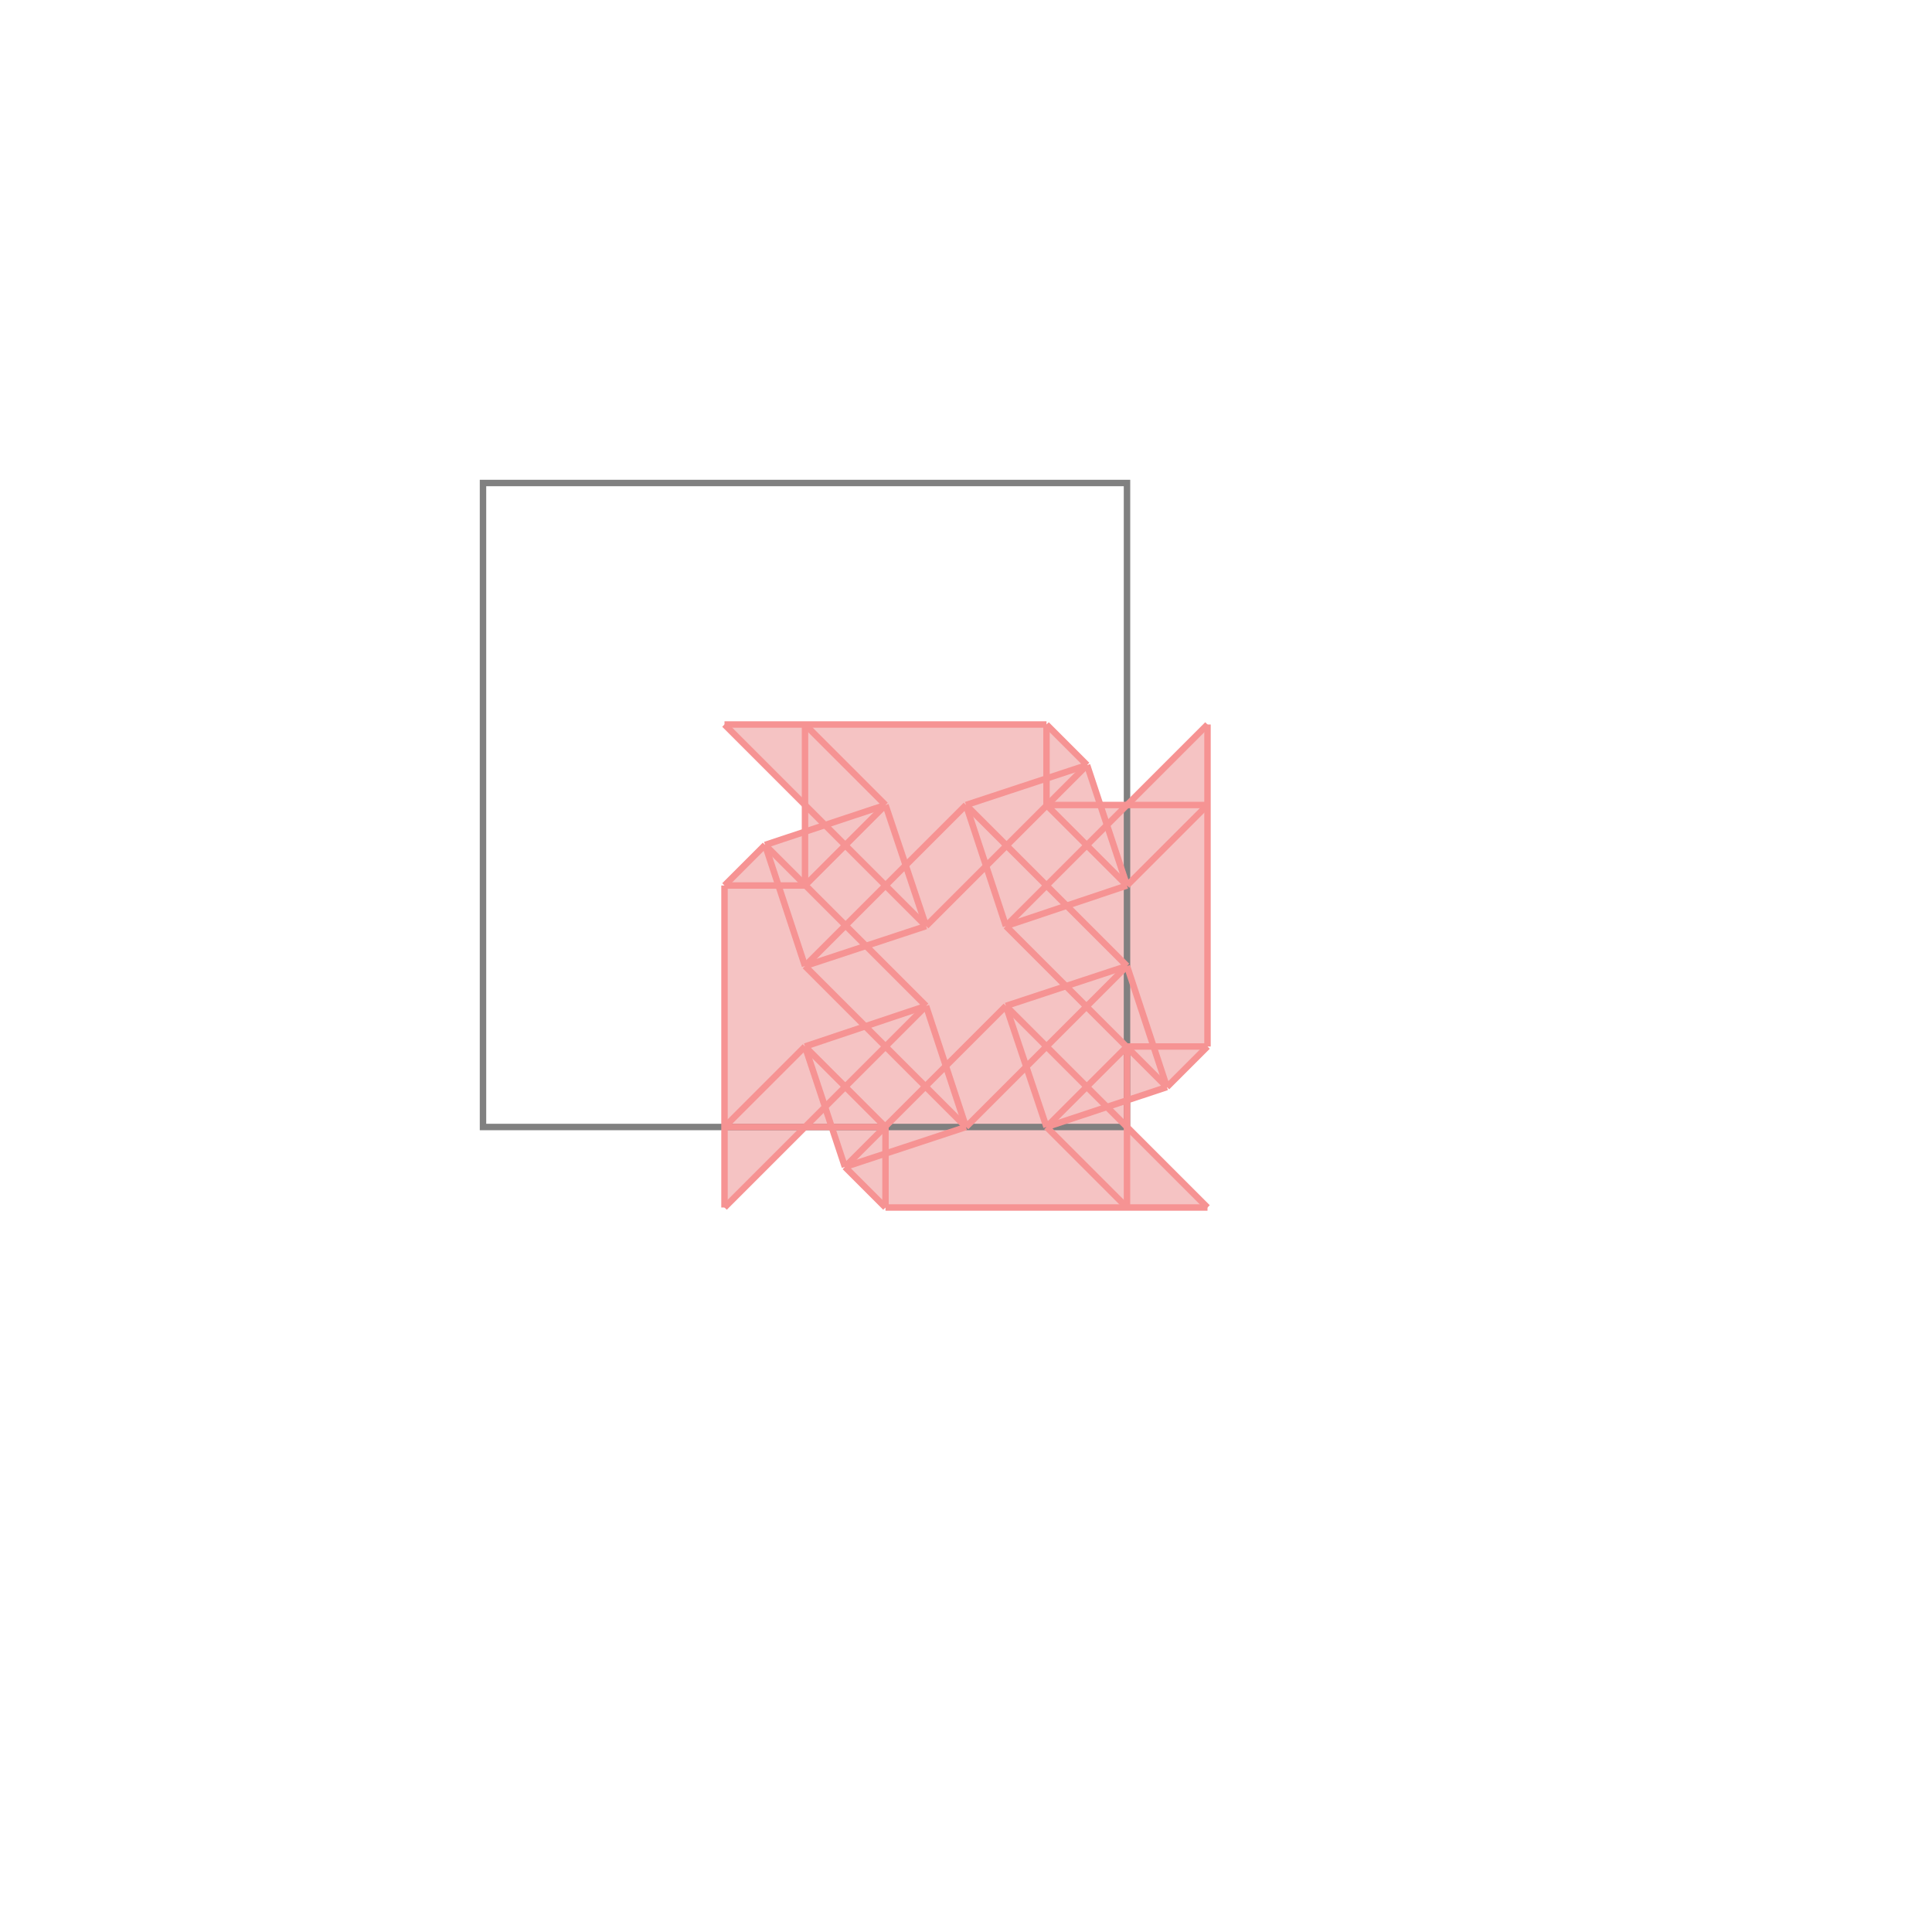 <svg xmlns="http://www.w3.org/2000/svg" viewBox="-1.5 -1.5 3 3">
<g transform="scale(1, -1)">
<path d="M-0.375 -0.375 L-0.25 -0.25 L-0.208 -0.25 L-0.188 -0.312 L-0.125 -0.375 L0.375 -0.375 L0.25 -0.25 L0.25 -0.208 L0.312 -0.188 L0.375 -0.125 L0.375 0.375 L0.25 0.25 L0.208 0.25 L0.188 0.312 L0.125 0.375 L-0.375 0.375 L-0.25 0.25 L-0.25 0.208 L-0.312 0.188 L-0.375 0.125 z " fill="rgb(245,195,195)" />
<path d="M-0.75 -0.25 L0.25 -0.25 L0.25 0.75 L-0.75 0.75  z" fill="none" stroke="rgb(128,128,128)" stroke-width="0.01" />
<line x1="0.312" y1="-0.188" x2="0.375" y2="-0.125" style="stroke:rgb(246,147,147);stroke-width:0.01" />
<line x1="0.125" y1="-0.25" x2="0.25" y2="-0.125" style="stroke:rgb(246,147,147);stroke-width:0.01" />
<line x1="0" y1="-0.25" x2="0.25" y2="0" style="stroke:rgb(246,147,147);stroke-width:0.01" />
<line x1="-0.188" y1="-0.312" x2="0.062" y2="-0.062" style="stroke:rgb(246,147,147);stroke-width:0.01" />
<line x1="0.25" y1="0.125" x2="0.375" y2="0.25" style="stroke:rgb(246,147,147);stroke-width:0.01" />
<line x1="0.125" y1="-0.25" x2="0.312" y2="-0.188" style="stroke:rgb(246,147,147);stroke-width:0.01" />
<line x1="-0.375" y1="-0.375" x2="-0.062" y2="-0.062" style="stroke:rgb(246,147,147);stroke-width:0.01" />
<line x1="0.062" y1="0.062" x2="0.375" y2="0.375" style="stroke:rgb(246,147,147);stroke-width:0.01" />
<line x1="-0.188" y1="-0.312" x2="0" y2="-0.25" style="stroke:rgb(246,147,147);stroke-width:0.01" />
<line x1="-0.375" y1="-0.25" x2="-0.25" y2="-0.125" style="stroke:rgb(246,147,147);stroke-width:0.01" />
<line x1="-0.062" y1="0.062" x2="0.188" y2="0.312" style="stroke:rgb(246,147,147);stroke-width:0.01" />
<line x1="-0.125" y1="-0.375" x2="0.375" y2="-0.375" style="stroke:rgb(246,147,147);stroke-width:0.01" />
<line x1="-0.25" y1="0" x2="0" y2="0.25" style="stroke:rgb(246,147,147);stroke-width:0.01" />
<line x1="0.062" y1="-0.062" x2="0.25" y2="0" style="stroke:rgb(246,147,147);stroke-width:0.01" />
<line x1="-0.25" y1="0.125" x2="-0.125" y2="0.25" style="stroke:rgb(246,147,147);stroke-width:0.01" />
<line x1="-0.25" y1="-0.125" x2="-0.062" y2="-0.062" style="stroke:rgb(246,147,147);stroke-width:0.01" />
<line x1="-0.375" y1="-0.25" x2="-0.125" y2="-0.25" style="stroke:rgb(246,147,147);stroke-width:0.01" />
<line x1="-0.375" y1="0.125" x2="-0.312" y2="0.188" style="stroke:rgb(246,147,147);stroke-width:0.01" />
<line x1="-0.375" y1="-0.375" x2="-0.375" y2="0.125" style="stroke:rgb(246,147,147);stroke-width:0.01" />
<line x1="-0.25" y1="0.125" x2="-0.25" y2="0.375" style="stroke:rgb(246,147,147);stroke-width:0.01" />
<line x1="-0.125" y1="-0.375" x2="-0.125" y2="-0.25" style="stroke:rgb(246,147,147);stroke-width:0.01" />
<line x1="0.125" y1="0.25" x2="0.125" y2="0.375" style="stroke:rgb(246,147,147);stroke-width:0.01" />
<line x1="0.25" y1="-0.375" x2="0.25" y2="-0.125" style="stroke:rgb(246,147,147);stroke-width:0.01" />
<line x1="0.375" y1="-0.125" x2="0.375" y2="0.375" style="stroke:rgb(246,147,147);stroke-width:0.01" />
<line x1="0.062" y1="0.062" x2="0.25" y2="0.125" style="stroke:rgb(246,147,147);stroke-width:0.01" />
<line x1="-0.25" y1="0" x2="-0.062" y2="0.062" style="stroke:rgb(246,147,147);stroke-width:0.01" />
<line x1="0.25" y1="-0.125" x2="0.375" y2="-0.125" style="stroke:rgb(246,147,147);stroke-width:0.01" />
<line x1="-0.188" y1="-0.312" x2="-0.25" y2="-0.125" style="stroke:rgb(246,147,147);stroke-width:0.01" />
<line x1="-0.25" y1="0" x2="-0.312" y2="0.188" style="stroke:rgb(246,147,147);stroke-width:0.01" />
<line x1="0" y1="0.25" x2="0.188" y2="0.312" style="stroke:rgb(246,147,147);stroke-width:0.01" />
<line x1="0" y1="-0.25" x2="-0.062" y2="-0.062" style="stroke:rgb(246,147,147);stroke-width:0.01" />
<line x1="-0.062" y1="0.062" x2="-0.125" y2="0.25" style="stroke:rgb(246,147,147);stroke-width:0.01" />
<line x1="-0.125" y1="-0.375" x2="-0.188" y2="-0.312" style="stroke:rgb(246,147,147);stroke-width:0.01" />
<line x1="-0.312" y1="0.188" x2="-0.125" y2="0.25" style="stroke:rgb(246,147,147);stroke-width:0.01" />
<line x1="0.125" y1="-0.25" x2="0.062" y2="-0.062" style="stroke:rgb(246,147,147);stroke-width:0.01" />
<line x1="0.062" y1="0.062" x2="0" y2="0.25" style="stroke:rgb(246,147,147);stroke-width:0.01" />
<line x1="-0.125" y1="-0.25" x2="-0.25" y2="-0.125" style="stroke:rgb(246,147,147);stroke-width:0.01" />
<line x1="0.312" y1="-0.188" x2="0.25" y2="0" style="stroke:rgb(246,147,147);stroke-width:0.01" />
<line x1="0.25" y1="0.125" x2="0.188" y2="0.312" style="stroke:rgb(246,147,147);stroke-width:0.01" />
<line x1="-0.375" y1="0.125" x2="-0.25" y2="0.125" style="stroke:rgb(246,147,147);stroke-width:0.01" />
<line x1="0" y1="-0.25" x2="-0.25" y2="0" style="stroke:rgb(246,147,147);stroke-width:0.01" />
<line x1="0.25" y1="-0.375" x2="0.125" y2="-0.25" style="stroke:rgb(246,147,147);stroke-width:0.01" />
<line x1="-0.062" y1="-0.062" x2="-0.312" y2="0.188" style="stroke:rgb(246,147,147);stroke-width:0.01" />
<line x1="0.125" y1="0.25" x2="0.375" y2="0.25" style="stroke:rgb(246,147,147);stroke-width:0.01" />
<line x1="0.375" y1="-0.375" x2="0.062" y2="-0.062" style="stroke:rgb(246,147,147);stroke-width:0.01" />
<line x1="-0.062" y1="0.062" x2="-0.375" y2="0.375" style="stroke:rgb(246,147,147);stroke-width:0.01" />
<line x1="0.312" y1="-0.188" x2="0.062" y2="0.062" style="stroke:rgb(246,147,147);stroke-width:0.01" />
<line x1="-0.125" y1="0.25" x2="-0.25" y2="0.375" style="stroke:rgb(246,147,147);stroke-width:0.01" />
<line x1="-0.375" y1="0.375" x2="0.125" y2="0.375" style="stroke:rgb(246,147,147);stroke-width:0.01" />
<line x1="0.25" y1="0" x2="0" y2="0.25" style="stroke:rgb(246,147,147);stroke-width:0.01" />
<line x1="0.25" y1="0.125" x2="0.125" y2="0.25" style="stroke:rgb(246,147,147);stroke-width:0.01" />
<line x1="0.188" y1="0.312" x2="0.125" y2="0.375" style="stroke:rgb(246,147,147);stroke-width:0.01" />
</g>
</svg>
